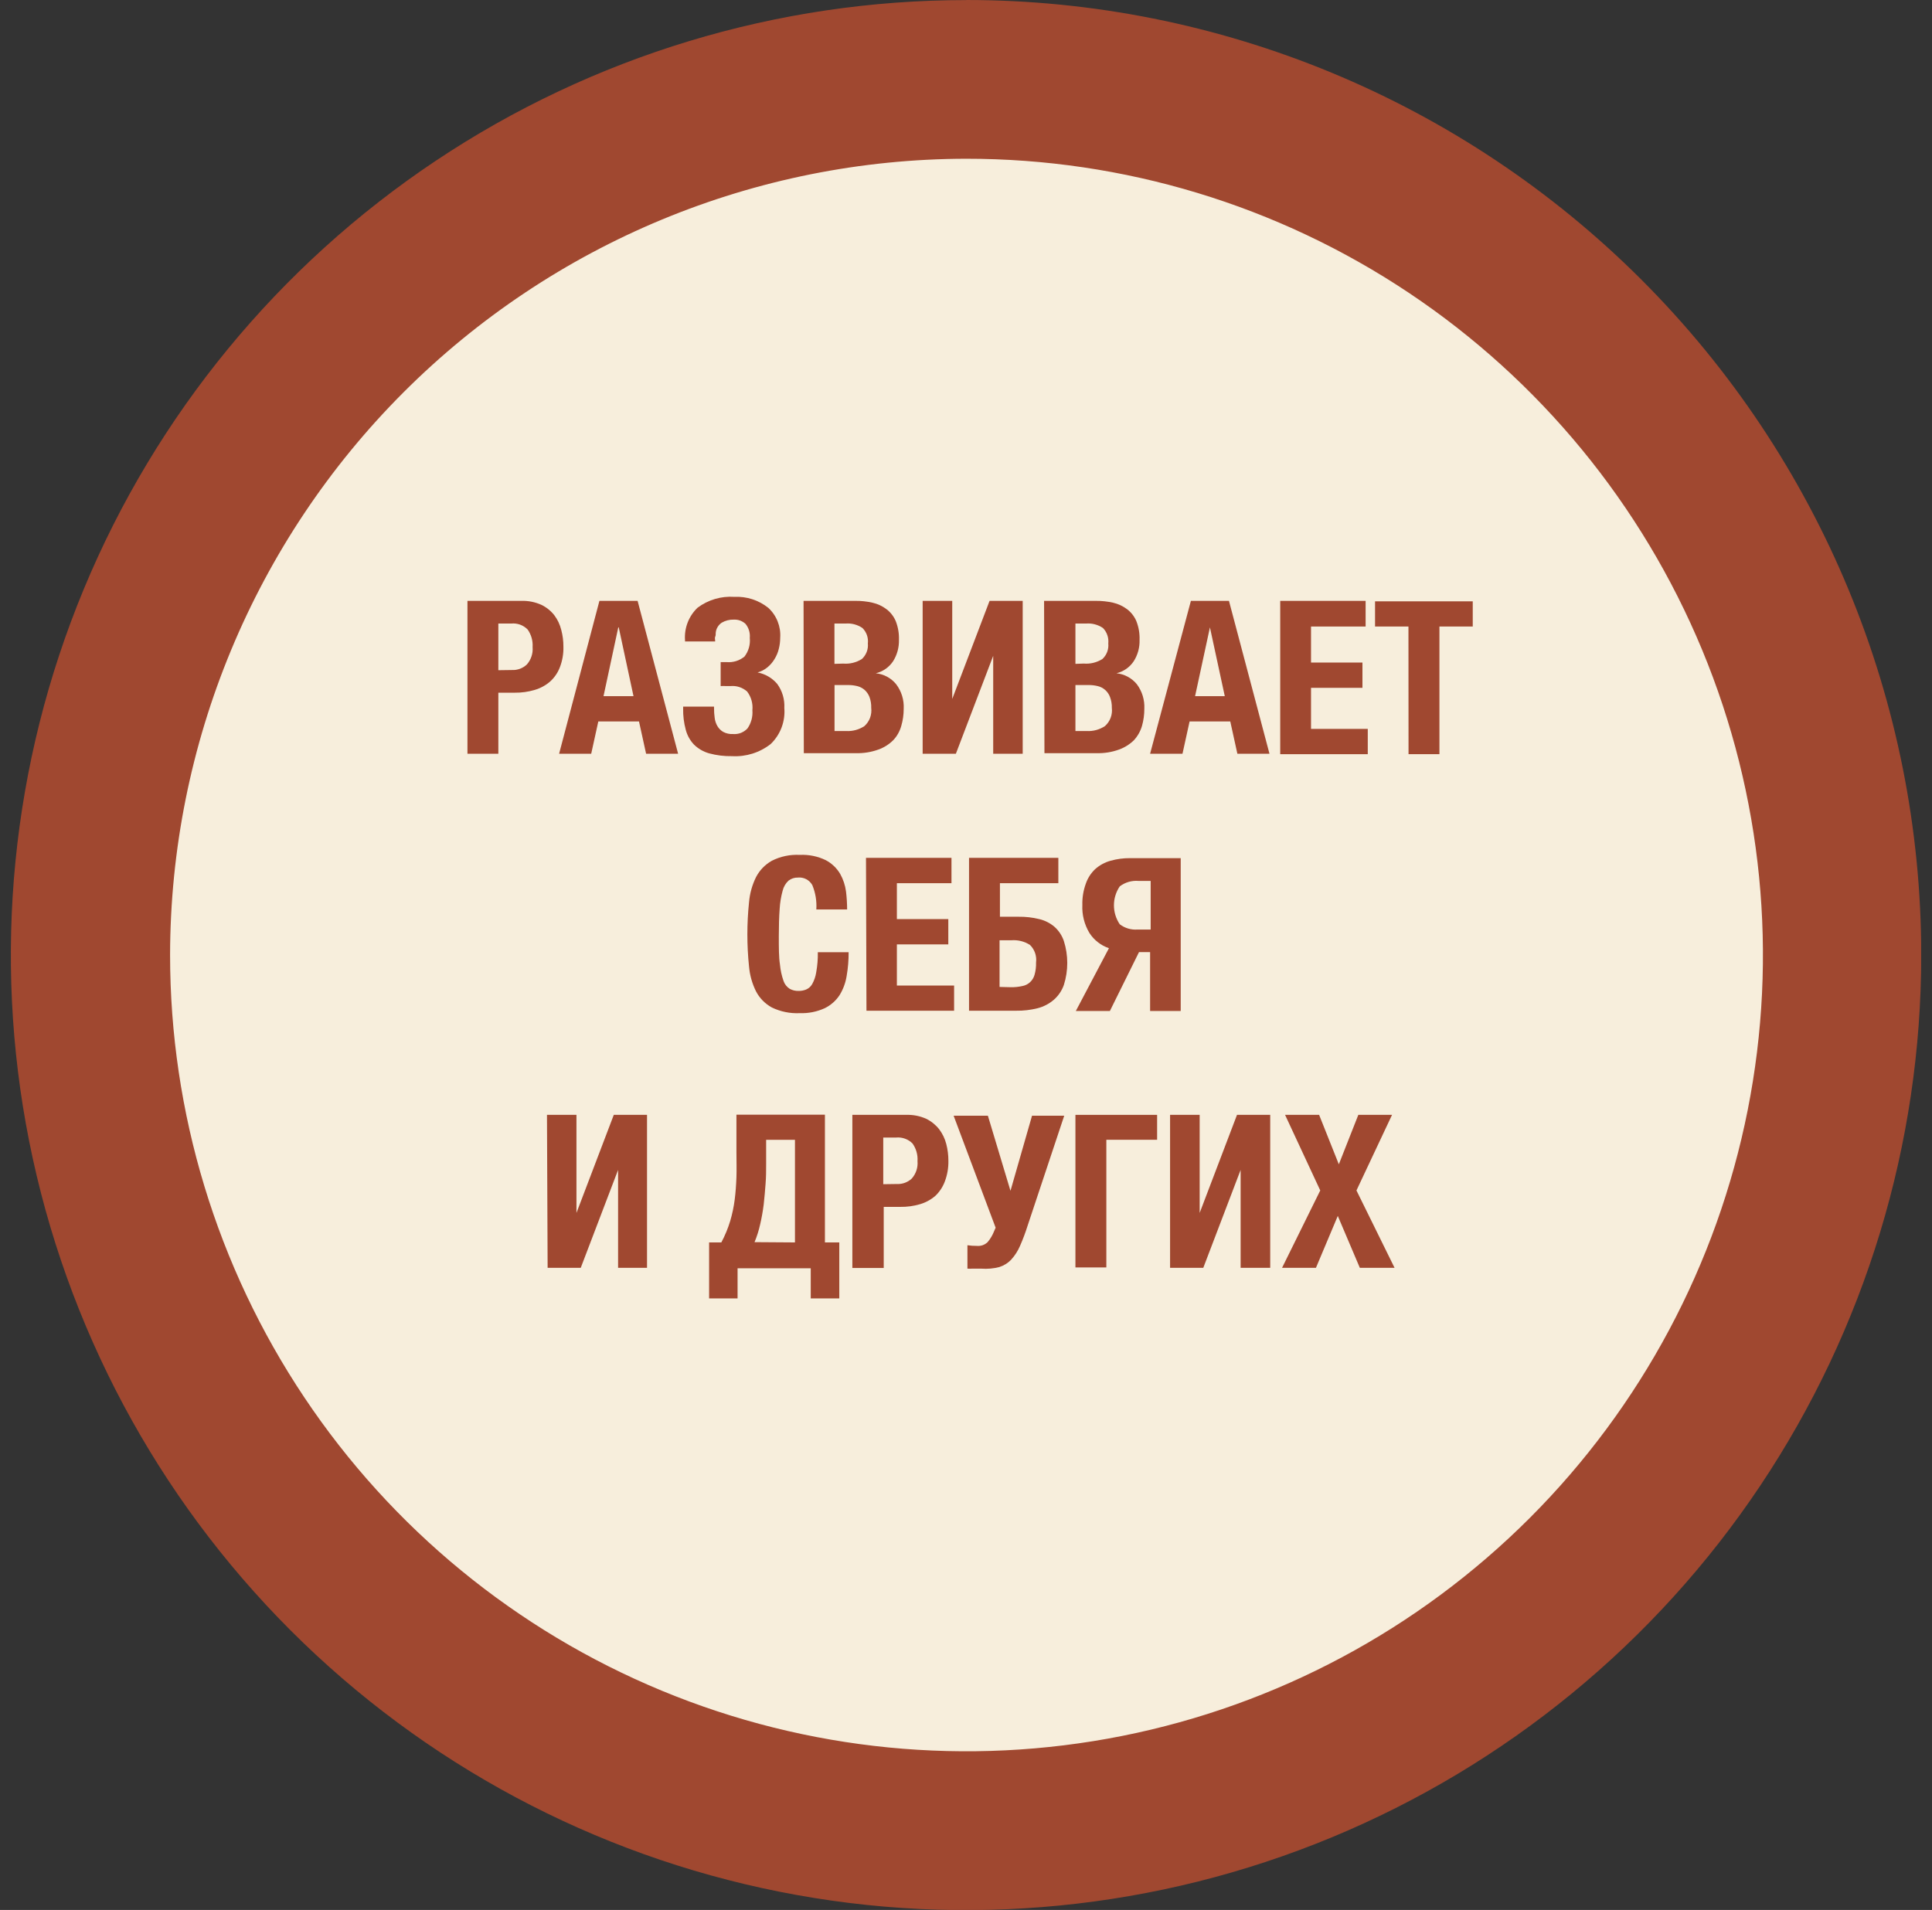 <svg width="89" height="88" viewBox="0 0 89 88" fill="none" xmlns="http://www.w3.org/2000/svg">
<rect x="0" y="0" width="89" height="88" fill="#333333" stroke="none"/>
<g clip-path="url(#clip0_1_2377)">
<path d="M44.502 84.345C66.783 84.345 84.846 66.283 84.846 44.002C84.846 21.721 66.783 3.659 44.502 3.659C22.221 3.659 4.159 21.721 4.159 44.002C4.159 66.283 22.221 84.345 44.502 84.345Z" fill="#F7EEDC"/>
<path d="M44.502 7.314C51.759 7.309 58.855 9.457 64.891 13.486C70.927 17.515 75.633 23.244 78.413 29.947C81.193 36.651 81.923 44.028 80.51 51.147C79.097 58.265 75.604 64.804 70.474 69.937C65.344 75.07 58.807 78.567 51.689 79.984C44.572 81.401 37.194 80.676 30.489 77.9C23.783 75.124 18.052 70.421 14.02 64.387C9.987 58.354 7.835 51.259 7.835 44.002C7.847 34.275 11.716 24.95 18.593 18.072C25.471 11.194 34.797 7.325 44.524 7.314M44.524 0.004C35.82 4.48404e-05 27.31 2.577 20.071 7.41C12.832 12.242 7.189 19.113 3.855 27.154C0.522 35.194 -0.353 44.042 1.343 52.579C3.039 61.116 7.228 68.959 13.382 75.115C19.535 81.27 27.376 85.463 35.913 87.162C44.449 88.861 53.298 87.99 61.339 84.66C69.381 81.329 76.254 75.689 81.089 68.452C85.925 61.215 88.505 52.706 88.504 44.002C88.504 32.332 83.868 21.14 75.616 12.888C67.364 4.636 56.172 0 44.502 0L44.524 0.004Z" fill="#A04830"/>
<path d="M21.534 27.685H24.023C24.337 27.676 24.648 27.738 24.935 27.866C25.168 27.977 25.372 28.14 25.532 28.343C25.685 28.545 25.794 28.776 25.855 29.022C25.922 29.275 25.956 29.535 25.954 29.796C25.963 30.121 25.907 30.444 25.79 30.747C25.694 30.998 25.539 31.224 25.339 31.404C25.134 31.581 24.893 31.711 24.634 31.787C24.335 31.876 24.025 31.92 23.714 31.916H22.957V34.728H21.534V27.685ZM23.589 30.871C23.714 30.877 23.84 30.856 23.957 30.812C24.075 30.768 24.182 30.7 24.273 30.613C24.368 30.505 24.44 30.378 24.485 30.24C24.53 30.103 24.547 29.958 24.535 29.814C24.554 29.526 24.473 29.241 24.307 29.005C24.209 28.905 24.09 28.828 23.958 28.78C23.826 28.733 23.685 28.715 23.546 28.73H22.957V30.88L23.589 30.871Z" fill="#A04830"/>
<path d="M27.613 27.685H29.372L31.238 34.728H29.763L29.436 33.24H27.562L27.235 34.728H25.756L27.613 27.685ZM29.183 32.075L28.503 28.906H28.482L27.802 32.075H29.183Z" fill="#A04830"/>
<path d="M33.723 34.84C33.367 34.847 33.013 34.804 32.669 34.711C32.408 34.638 32.168 34.5 31.973 34.311C31.789 34.118 31.657 33.881 31.59 33.623C31.504 33.305 31.463 32.976 31.47 32.647V32.557H32.893V32.625C32.892 32.776 32.902 32.927 32.923 33.077C32.938 33.21 32.981 33.339 33.048 33.455C33.113 33.565 33.204 33.657 33.315 33.722C33.454 33.796 33.612 33.83 33.77 33.821C33.894 33.831 34.018 33.812 34.134 33.767C34.249 33.721 34.353 33.65 34.437 33.558C34.605 33.314 34.684 33.02 34.66 32.724C34.691 32.417 34.605 32.11 34.419 31.864C34.316 31.771 34.194 31.701 34.061 31.657C33.929 31.613 33.789 31.598 33.65 31.611H33.443C33.362 31.605 33.28 31.605 33.198 31.611V30.506H33.332H33.465C33.764 30.534 34.062 30.443 34.295 30.252C34.483 30.007 34.571 29.7 34.54 29.392C34.562 29.158 34.491 28.925 34.342 28.743C34.269 28.676 34.184 28.625 34.091 28.591C33.998 28.558 33.899 28.544 33.8 28.549C33.606 28.543 33.413 28.593 33.246 28.691C33.168 28.744 33.104 28.812 33.056 28.893C33.008 28.973 32.979 29.063 32.971 29.156C32.971 29.224 32.971 29.289 32.945 29.34C32.919 29.392 32.945 29.465 32.945 29.555H31.556V29.495C31.536 29.218 31.578 28.941 31.678 28.682C31.778 28.423 31.935 28.19 32.136 27.999C32.622 27.636 33.221 27.459 33.826 27.5C34.394 27.472 34.952 27.652 35.395 28.008C35.583 28.182 35.73 28.396 35.824 28.634C35.919 28.872 35.959 29.128 35.941 29.384C35.941 29.556 35.92 29.728 35.877 29.895C35.837 30.062 35.77 30.222 35.679 30.368C35.592 30.514 35.48 30.643 35.348 30.751C35.216 30.859 35.062 30.938 34.897 30.983C35.251 31.05 35.571 31.237 35.804 31.512C36.038 31.833 36.153 32.225 36.131 32.621C36.156 32.927 36.112 33.235 36.004 33.522C35.895 33.809 35.724 34.068 35.503 34.281C34.997 34.678 34.364 34.876 33.723 34.84Z" fill="#A04830"/>
<path d="M37.017 27.685H39.394C39.665 27.681 39.935 27.71 40.198 27.771C40.429 27.823 40.646 27.924 40.835 28.068C41.025 28.211 41.173 28.403 41.265 28.622C41.372 28.896 41.421 29.189 41.411 29.482C41.42 29.828 41.328 30.169 41.144 30.463C40.959 30.744 40.672 30.944 40.344 31.022C40.526 31.039 40.703 31.093 40.864 31.179C41.025 31.266 41.167 31.383 41.282 31.525C41.529 31.85 41.652 32.252 41.63 32.66C41.631 32.926 41.593 33.191 41.518 33.447C41.45 33.693 41.324 33.919 41.148 34.104C40.956 34.296 40.724 34.443 40.469 34.534C40.136 34.655 39.783 34.712 39.429 34.702H37.029L37.017 27.685ZM38.844 30.575C39.146 30.6 39.448 30.526 39.704 30.364C39.802 30.274 39.878 30.162 39.926 30.037C39.974 29.913 39.992 29.779 39.979 29.646C39.994 29.516 39.979 29.385 39.936 29.262C39.893 29.139 39.822 29.028 39.73 28.936C39.502 28.78 39.227 28.707 38.951 28.73H38.44V30.587L38.844 30.575ZM38.99 33.683C39.284 33.697 39.574 33.617 39.82 33.455C39.936 33.351 40.025 33.221 40.08 33.075C40.134 32.928 40.153 32.772 40.134 32.617C40.14 32.444 40.112 32.272 40.052 32.109C40.003 31.984 39.925 31.872 39.824 31.783C39.726 31.7 39.61 31.641 39.485 31.611C39.344 31.577 39.199 31.561 39.055 31.563H38.444V33.683H38.99Z" fill="#A04830"/>
<path d="M42.503 27.685H43.866V32.204L45.586 27.685H47.112V34.728H45.753V30.218L44.034 34.728H42.503V27.685Z" fill="#A04830"/>
<path d="M48.097 27.685H50.479C50.749 27.682 51.019 27.711 51.283 27.771C51.513 27.825 51.73 27.926 51.919 28.068C52.108 28.212 52.257 28.403 52.349 28.622C52.456 28.896 52.506 29.189 52.495 29.482C52.507 29.828 52.414 30.17 52.229 30.463C52.044 30.743 51.759 30.942 51.433 31.021C51.8 31.059 52.136 31.24 52.37 31.525C52.614 31.851 52.736 32.253 52.715 32.66C52.716 32.926 52.68 33.191 52.607 33.447C52.536 33.691 52.409 33.916 52.237 34.104C52.043 34.295 51.809 34.441 51.554 34.534C51.22 34.656 50.867 34.712 50.513 34.702H48.114L48.097 27.685ZM49.924 30.574C50.226 30.599 50.528 30.525 50.784 30.364C50.882 30.273 50.957 30.161 51.004 30.037C51.051 29.912 51.068 29.778 51.055 29.646C51.068 29.517 51.053 29.386 51.011 29.264C50.969 29.141 50.9 29.029 50.81 28.936C50.58 28.78 50.304 28.707 50.027 28.73H49.541V30.587L49.924 30.574ZM50.07 33.683C50.364 33.697 50.654 33.617 50.9 33.455C51.017 33.351 51.107 33.221 51.162 33.075C51.218 32.929 51.237 32.772 51.218 32.617C51.223 32.444 51.194 32.271 51.132 32.109C51.086 31.986 51.01 31.876 50.911 31.789C50.812 31.702 50.693 31.64 50.565 31.611C50.424 31.577 50.279 31.561 50.135 31.563H49.541V33.683H50.07Z" fill="#A04830"/>
<path d="M54.86 27.685H56.614L58.48 34.728H57.001L56.674 33.24H54.8L54.473 34.728H52.981L54.86 27.685ZM56.421 32.075L55.737 28.906L55.053 32.075H56.421Z" fill="#A04830"/>
<path d="M58.975 27.685H62.909V28.867H60.394V30.527H62.763V31.692H60.394V33.584H63.008V34.749H58.975V27.685Z" fill="#A04830"/>
<path d="M64.882 28.867H63.343V27.706H67.844V28.867H66.309V34.749H64.886L64.882 28.867Z" fill="#A04830"/>
<path d="M36.844 46.681C36.399 46.703 35.956 46.613 35.555 46.419C35.245 46.249 34.992 45.992 34.828 45.679C34.649 45.32 34.54 44.931 34.505 44.531C34.403 43.548 34.403 42.556 34.505 41.573C34.539 41.169 34.649 40.775 34.828 40.412C34.992 40.096 35.244 39.834 35.555 39.66C35.953 39.458 36.398 39.365 36.844 39.389C37.259 39.368 37.671 39.453 38.044 39.634C38.317 39.779 38.544 39.996 38.702 40.262C38.844 40.514 38.936 40.791 38.973 41.078C39.006 41.352 39.023 41.628 39.024 41.904H37.605C37.63 41.521 37.567 41.137 37.421 40.782C37.356 40.665 37.258 40.57 37.14 40.508C37.021 40.446 36.887 40.42 36.754 40.434C36.599 40.43 36.447 40.48 36.324 40.575C36.19 40.7 36.096 40.862 36.053 41.04C35.978 41.314 35.932 41.595 35.916 41.878C35.89 42.222 35.877 42.648 35.877 43.147C35.877 43.645 35.877 44.11 35.929 44.437C35.953 44.697 36.009 44.955 36.096 45.202C36.148 45.352 36.25 45.479 36.384 45.563C36.507 45.628 36.645 45.661 36.784 45.657C36.904 45.659 37.022 45.637 37.133 45.593C37.253 45.542 37.352 45.453 37.416 45.339C37.51 45.17 37.572 44.985 37.601 44.793C37.655 44.49 37.68 44.182 37.674 43.873H39.093C39.095 44.238 39.065 44.602 39.003 44.961C38.955 45.276 38.843 45.579 38.676 45.851C38.507 46.109 38.27 46.317 37.992 46.453C37.633 46.617 37.24 46.695 36.844 46.681Z" fill="#A04830"/>
<path d="M39.893 39.526H43.831V40.692H41.316V42.347H43.685V43.512H41.316V45.408H43.952V46.569H39.915L39.893 39.526Z" fill="#A04830"/>
<path d="M44.64 39.526H48.754V40.692H46.063V42.239H46.923C47.243 42.235 47.562 42.271 47.873 42.347C48.133 42.408 48.375 42.531 48.578 42.704C48.775 42.881 48.923 43.106 49.008 43.357C49.217 44.016 49.217 44.724 49.008 45.382C48.915 45.647 48.755 45.882 48.544 46.066C48.33 46.25 48.077 46.382 47.804 46.453C47.478 46.535 47.143 46.574 46.807 46.569H44.64V39.526ZM46.566 45.486C46.741 45.489 46.915 45.471 47.086 45.434C47.221 45.411 47.347 45.35 47.448 45.257C47.549 45.165 47.622 45.046 47.658 44.914C47.71 44.731 47.733 44.541 47.727 44.35C47.746 44.203 47.731 44.052 47.683 43.911C47.634 43.77 47.554 43.642 47.447 43.538C47.192 43.374 46.89 43.299 46.587 43.323H46.046V45.473L46.566 45.486Z" fill="#A04830"/>
<path d="M51.085 43.688C50.715 43.563 50.398 43.316 50.186 42.987C49.953 42.599 49.839 42.15 49.86 41.697C49.851 41.364 49.905 41.031 50.019 40.717C50.105 40.462 50.253 40.232 50.449 40.046C50.651 39.865 50.892 39.733 51.154 39.66C51.453 39.576 51.763 39.535 52.074 39.539H54.391V46.582H52.981V43.869H52.469L51.128 46.582H49.559L51.085 43.688ZM53.007 42.828V40.588H52.444C52.136 40.563 51.83 40.652 51.584 40.838C51.408 41.096 51.315 41.401 51.315 41.712C51.315 42.025 51.408 42.329 51.584 42.587C51.82 42.767 52.114 42.852 52.409 42.828H53.007Z" fill="#A04830"/>
<path d="M25.197 51.367H26.555V55.886L28.275 51.367H29.806V58.414H28.473V53.904L26.753 58.414H25.227L25.197 51.367Z" fill="#A04830"/>
<path d="M32.666 57.245H33.229C33.397 56.931 33.534 56.601 33.637 56.26C33.732 55.94 33.801 55.612 33.844 55.28C33.887 54.945 33.912 54.596 33.925 54.24C33.938 53.883 33.925 53.496 33.925 53.079V51.359H38.001V57.245H38.663V59.825H37.348V58.436H33.977V59.825H32.666V57.245ZM36.621 57.245V52.516H35.293V53.659C35.293 53.934 35.293 54.231 35.267 54.545C35.241 54.859 35.219 55.177 35.181 55.495C35.142 55.804 35.088 56.112 35.017 56.415C34.955 56.694 34.869 56.968 34.759 57.232L36.621 57.245Z" fill="#A04830"/>
<path d="M39.265 51.367H41.755C42.068 51.358 42.38 51.419 42.666 51.548C42.899 51.661 43.103 51.826 43.264 52.03C43.416 52.231 43.527 52.461 43.59 52.705C43.656 52.958 43.689 53.218 43.689 53.479C43.696 53.804 43.64 54.128 43.526 54.433C43.433 54.684 43.285 54.91 43.092 55.095C42.887 55.273 42.647 55.405 42.387 55.482C42.089 55.57 41.781 55.612 41.471 55.607H40.71V58.423H39.265V51.367ZM41.32 54.553C41.446 54.559 41.57 54.539 41.688 54.496C41.805 54.452 41.913 54.386 42.004 54.3C42.099 54.191 42.172 54.064 42.217 53.927C42.262 53.789 42.279 53.644 42.266 53.5C42.286 53.211 42.205 52.924 42.038 52.688C41.941 52.588 41.822 52.512 41.691 52.465C41.56 52.417 41.42 52.399 41.282 52.412H40.688V54.562L41.32 54.553Z" fill="#A04830"/>
<path d="M45.207 58.453H44.936H44.786C44.713 58.458 44.639 58.458 44.566 58.453V57.374C44.709 57.395 44.853 57.406 44.996 57.404C45.088 57.413 45.181 57.402 45.268 57.372C45.355 57.341 45.434 57.292 45.499 57.228C45.625 57.077 45.725 56.907 45.796 56.725L45.865 56.566L43.93 51.406H45.508L46.549 54.867L47.542 51.406H49.025L47.336 56.48C47.237 56.795 47.12 57.105 46.987 57.408C46.889 57.636 46.754 57.847 46.587 58.032C46.435 58.194 46.245 58.313 46.033 58.38C45.763 58.449 45.484 58.474 45.207 58.453Z" fill="#A04830"/>
<path d="M49.541 51.367H53.304V52.515H50.965V58.397H49.541V51.367Z" fill="#A04830"/>
<path d="M53.901 51.367H55.264V55.886L56.984 51.367H58.514V58.414H57.151V53.904L55.431 58.414H53.901V51.367Z" fill="#A04830"/>
<path d="M60.819 54.85L59.198 51.367H60.767L61.675 53.646L62.573 51.367H64.126L62.487 54.85L64.242 58.414H62.642L61.627 56.024L60.621 58.414H59.06L60.819 54.85Z" fill="#A04830"/>
</g>
<defs>
<clipPath id="clip0_1_2377">
<rect width="88" height="88" fill="white" transform="translate(0.5)"/>
</clipPath>
</defs>
</svg>
